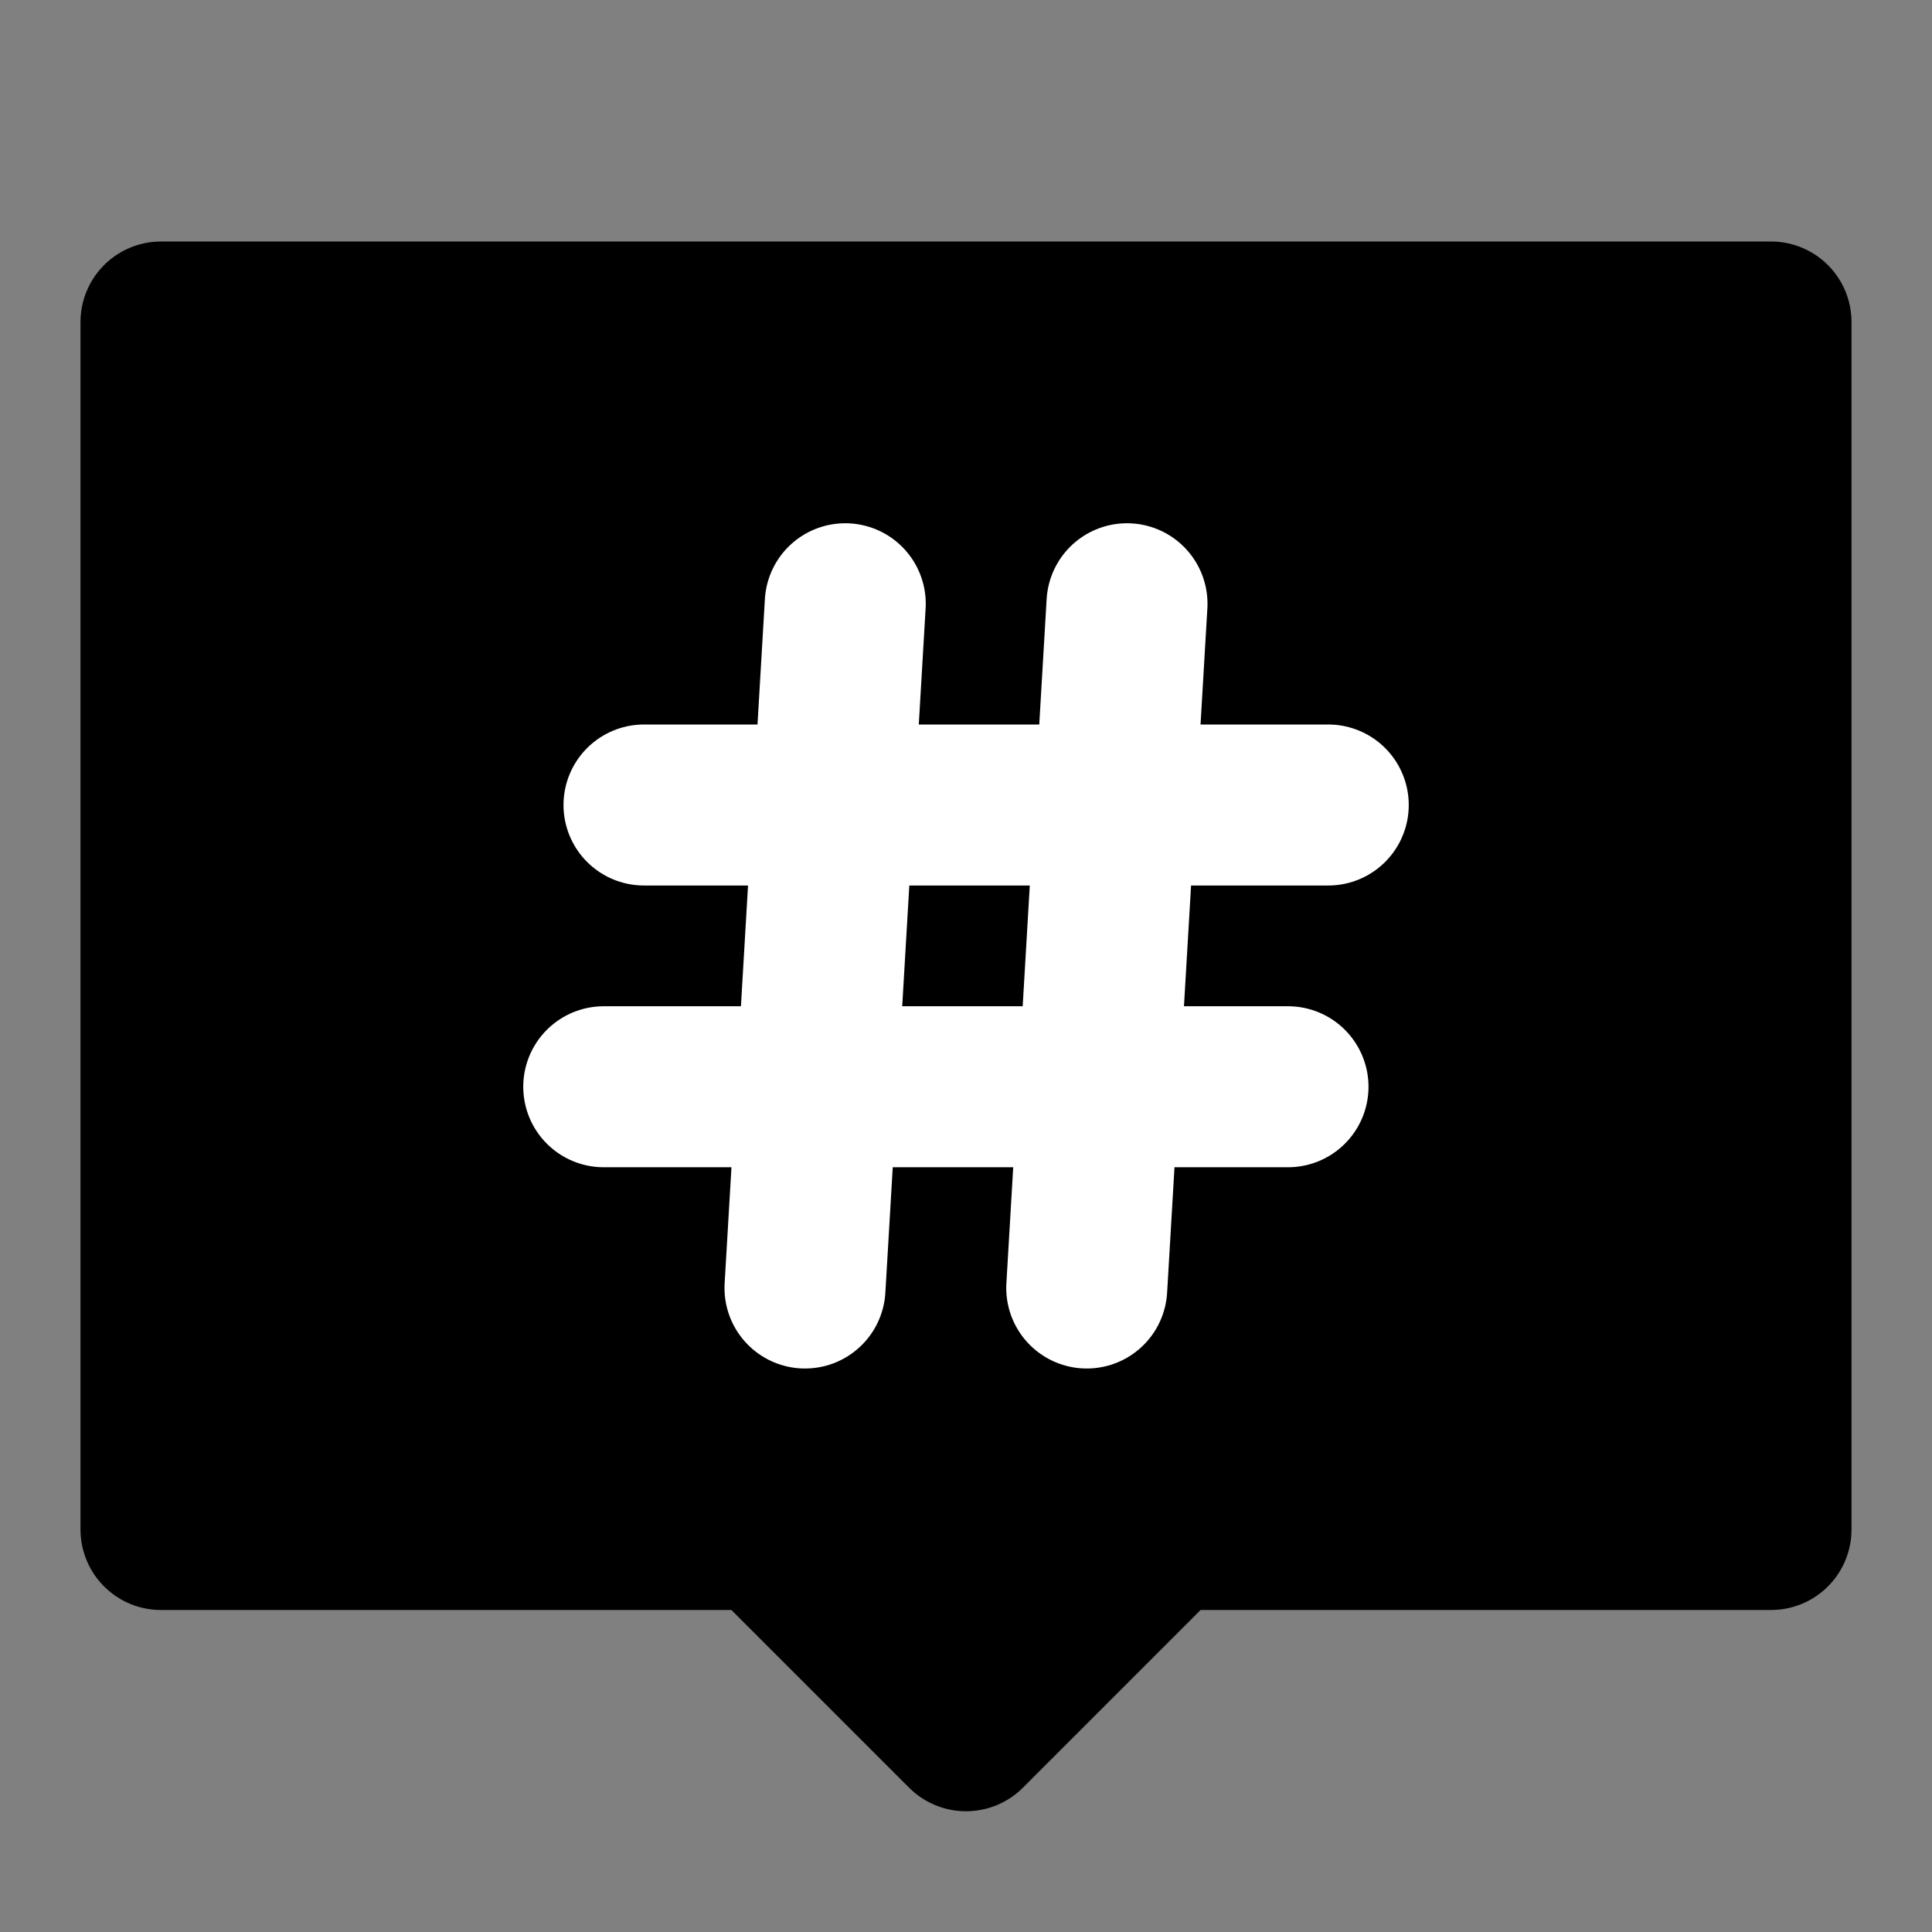 <?xml version="1.0" encoding="UTF-8"?><svg width="24" height="24" viewBox="0 0 48 48" fill="none" xmlns="http://www.w3.org/2000/svg"><rect x="0" y="0" width="48" height="48" fill="#808080" stroke="none"/><path d="M44 8H4V38H19L24 43L29 38H44V8Z" fill="#000" stroke="#000" stroke-width="4" stroke-linecap="round" stroke-linejoin="round"/><path d="M21 15L20 32" stroke="#FFF" stroke-width="4" stroke-linecap="round"/><path d="M28 15L27 32" stroke="#FFF" stroke-width="4" stroke-linecap="round"/><path d="M33 20L16 20" stroke="#FFF" stroke-width="4" stroke-linecap="round"/><path d="M32 27L15 27" stroke="#FFF" stroke-width="4" stroke-linecap="round"/></svg>